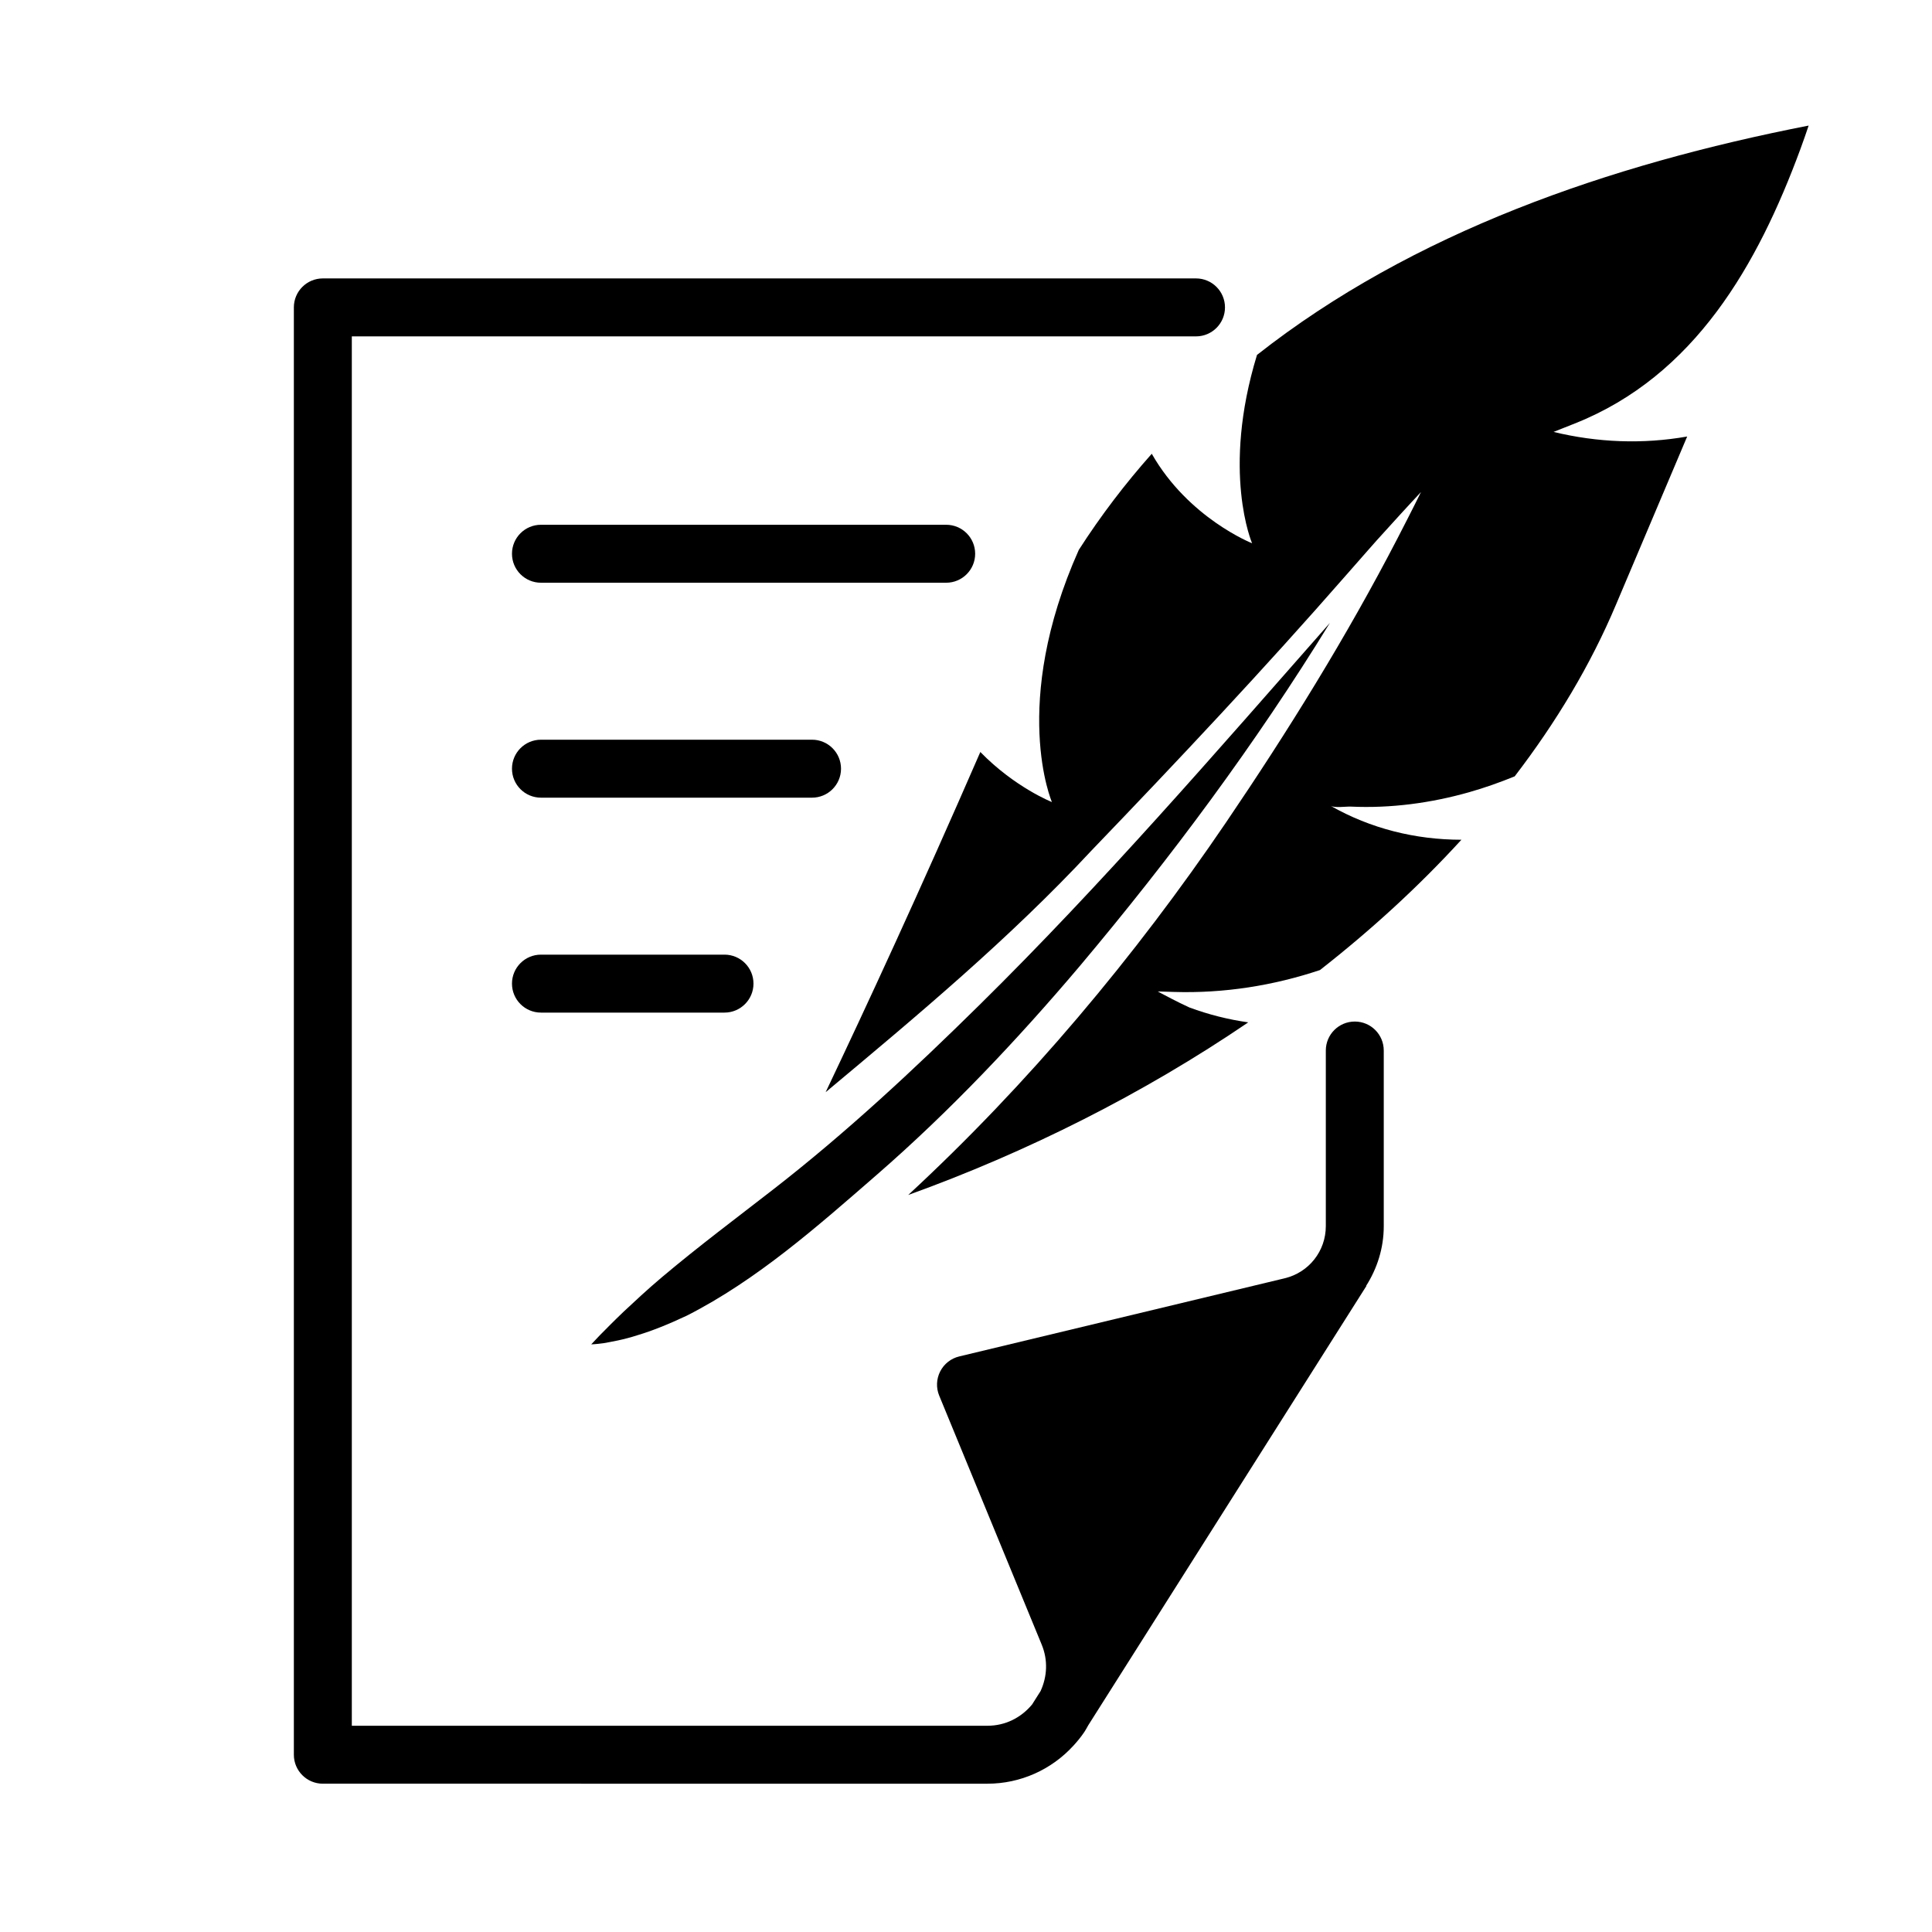 <svg height='100px' width='100px'  fill="#000000" xmlns="http://www.w3.org/2000/svg" xmlns:xlink="http://www.w3.org/1999/xlink" version="1.1" x="0px" y="0px" viewBox="0 0 100 100" enable-background="new 0 0 100 100" xml:space="preserve"><path d="M33,69.109c0.739-0.22,1.598-0.562,2.554-1.014c3.63-1.845,6.783-4.639,9.837-7.296c3.774-3.283,7.261-6.973,10.491-10.787  c4.732-5.625,9.102-11.504,12.953-17.771c-5.911,6.713-11.766,13.494-18.141,19.778c-3.385,3.336-6.875,6.592-10.629,9.512  c-1.946,1.513-3.922,2.989-5.807,4.579c-0.773,0.652-1.425,1.266-1.968,1.772c-0.539,0.512-0.956,0.945-1.245,1.233  c-0.289,0.306-0.443,0.469-0.443,0.469s0.225-0.005,0.645-0.062C31.66,69.447,32.271,69.347,33,69.109z"></path><path d="M65.062,18.371c-1.853,6.057-0.254,9.748-0.254,9.748s-3.292-1.297-5.193-4.632c-1.363,1.534-2.629,3.187-3.777,4.977  c-3.572,8.004-1.391,13.05-1.391,13.05s-1.919-0.756-3.705-2.591c-3.129,7.193-5.924,13.231-8.007,17.609  c4.758-3.975,9.512-7.946,13.758-12.506c4.486-4.667,8.932-9.395,13.193-14.269c0.787-0.887,1.458-1.674,2.041-2.303  c1.147-1.27,1.823-1.986,1.823-1.986s-0.429,0.879-1.217,2.4c-2.639,5.096-5.645,9.943-8.865,14.688  c-4.714,6.946-10.257,13.56-16.459,19.296c6.135-2.21,12.172-5.238,17.6-8.935c-1.033-0.147-2.052-0.402-3.045-0.77  c-0.349-0.165-0.648-0.305-0.889-0.434c-0.484-0.246-0.748-0.396-0.748-0.396s0.308,0.009,0.848,0.026  c2.572,0.078,5.125-0.324,7.546-1.133c2.663-2.084,5.125-4.34,7.322-6.745c-2.373-0.001-4.698-0.574-6.777-1.759  c0.217,0.124,0.805,0.032,1.058,0.044c2.064,0.094,4.132-0.182,6.117-0.745c0.802-0.228,1.587-0.506,2.359-0.821  c2.146-2.798,3.927-5.765,5.239-8.877c1.351-3.201,2.581-6.106,3.689-8.713c-2.307,0.406-4.645,0.312-6.916-0.238  c0,0,0.399-0.159,1.098-0.436c6.222-2.47,9.476-8.236,11.678-14.202c0.164-0.444,0.303-0.85,0.427-1.218  C83.297,8.517,73.125,12.025,65.062,18.371z"></path><path d="M70.124,52.875c-0.828,0-1.5,0.671-1.5,1.5v9.09c0,1.288-0.874,2.397-2.126,2.698l-16.849,4.046  c-0.426,0.102-0.786,0.386-0.985,0.776c-0.199,0.391-0.218,0.848-0.051,1.253l5.306,12.889c0.327,0.795,0.289,1.642-0.058,2.401  l-0.442,0.698c-0.576,0.691-1.393,1.099-2.311,1.099H39H18.21V17.411h43.695c0.828,0,1.5-0.671,1.5-1.5s-0.672-1.5-1.5-1.5H16.71  c-0.828,0-1.5,0.671-1.5,1.5v74.913c0,0.829,0.672,1.5,1.5,1.5H39h12.107c1.714,0,3.319-0.727,4.454-1.97  c0.002-0.002,0.003-0.004,0.005-0.005c0.201-0.22,0.391-0.452,0.56-0.703c0.075-0.112,0.135-0.23,0.201-0.345l14.402-22.747  l-0.021,0.006c0.574-0.902,0.915-1.96,0.915-3.094v-9.09C71.624,53.546,70.952,52.875,70.124,52.875z"></path><path d="M50.474,28.662c0-0.829-0.672-1.5-1.5-1.5H28c-0.828,0-1.5,0.671-1.5,1.5s0.672,1.5,1.5,1.5h20.974  C49.802,30.162,50.474,29.49,50.474,28.662z"></path><path d="M43.531,39.787c0-0.829-0.672-1.5-1.5-1.5H28c-0.828,0-1.5,0.671-1.5,1.5s0.672,1.5,1.5,1.5h14.031  C42.859,41.287,43.531,40.615,43.531,39.787z"></path><path d="M39,50.912c0-0.829-0.672-1.5-1.5-1.5H28c-0.828,0-1.5,0.671-1.5,1.5s0.672,1.5,1.5,1.5h9.5  C38.328,52.412,39,51.74,39,50.912z"></path></svg>